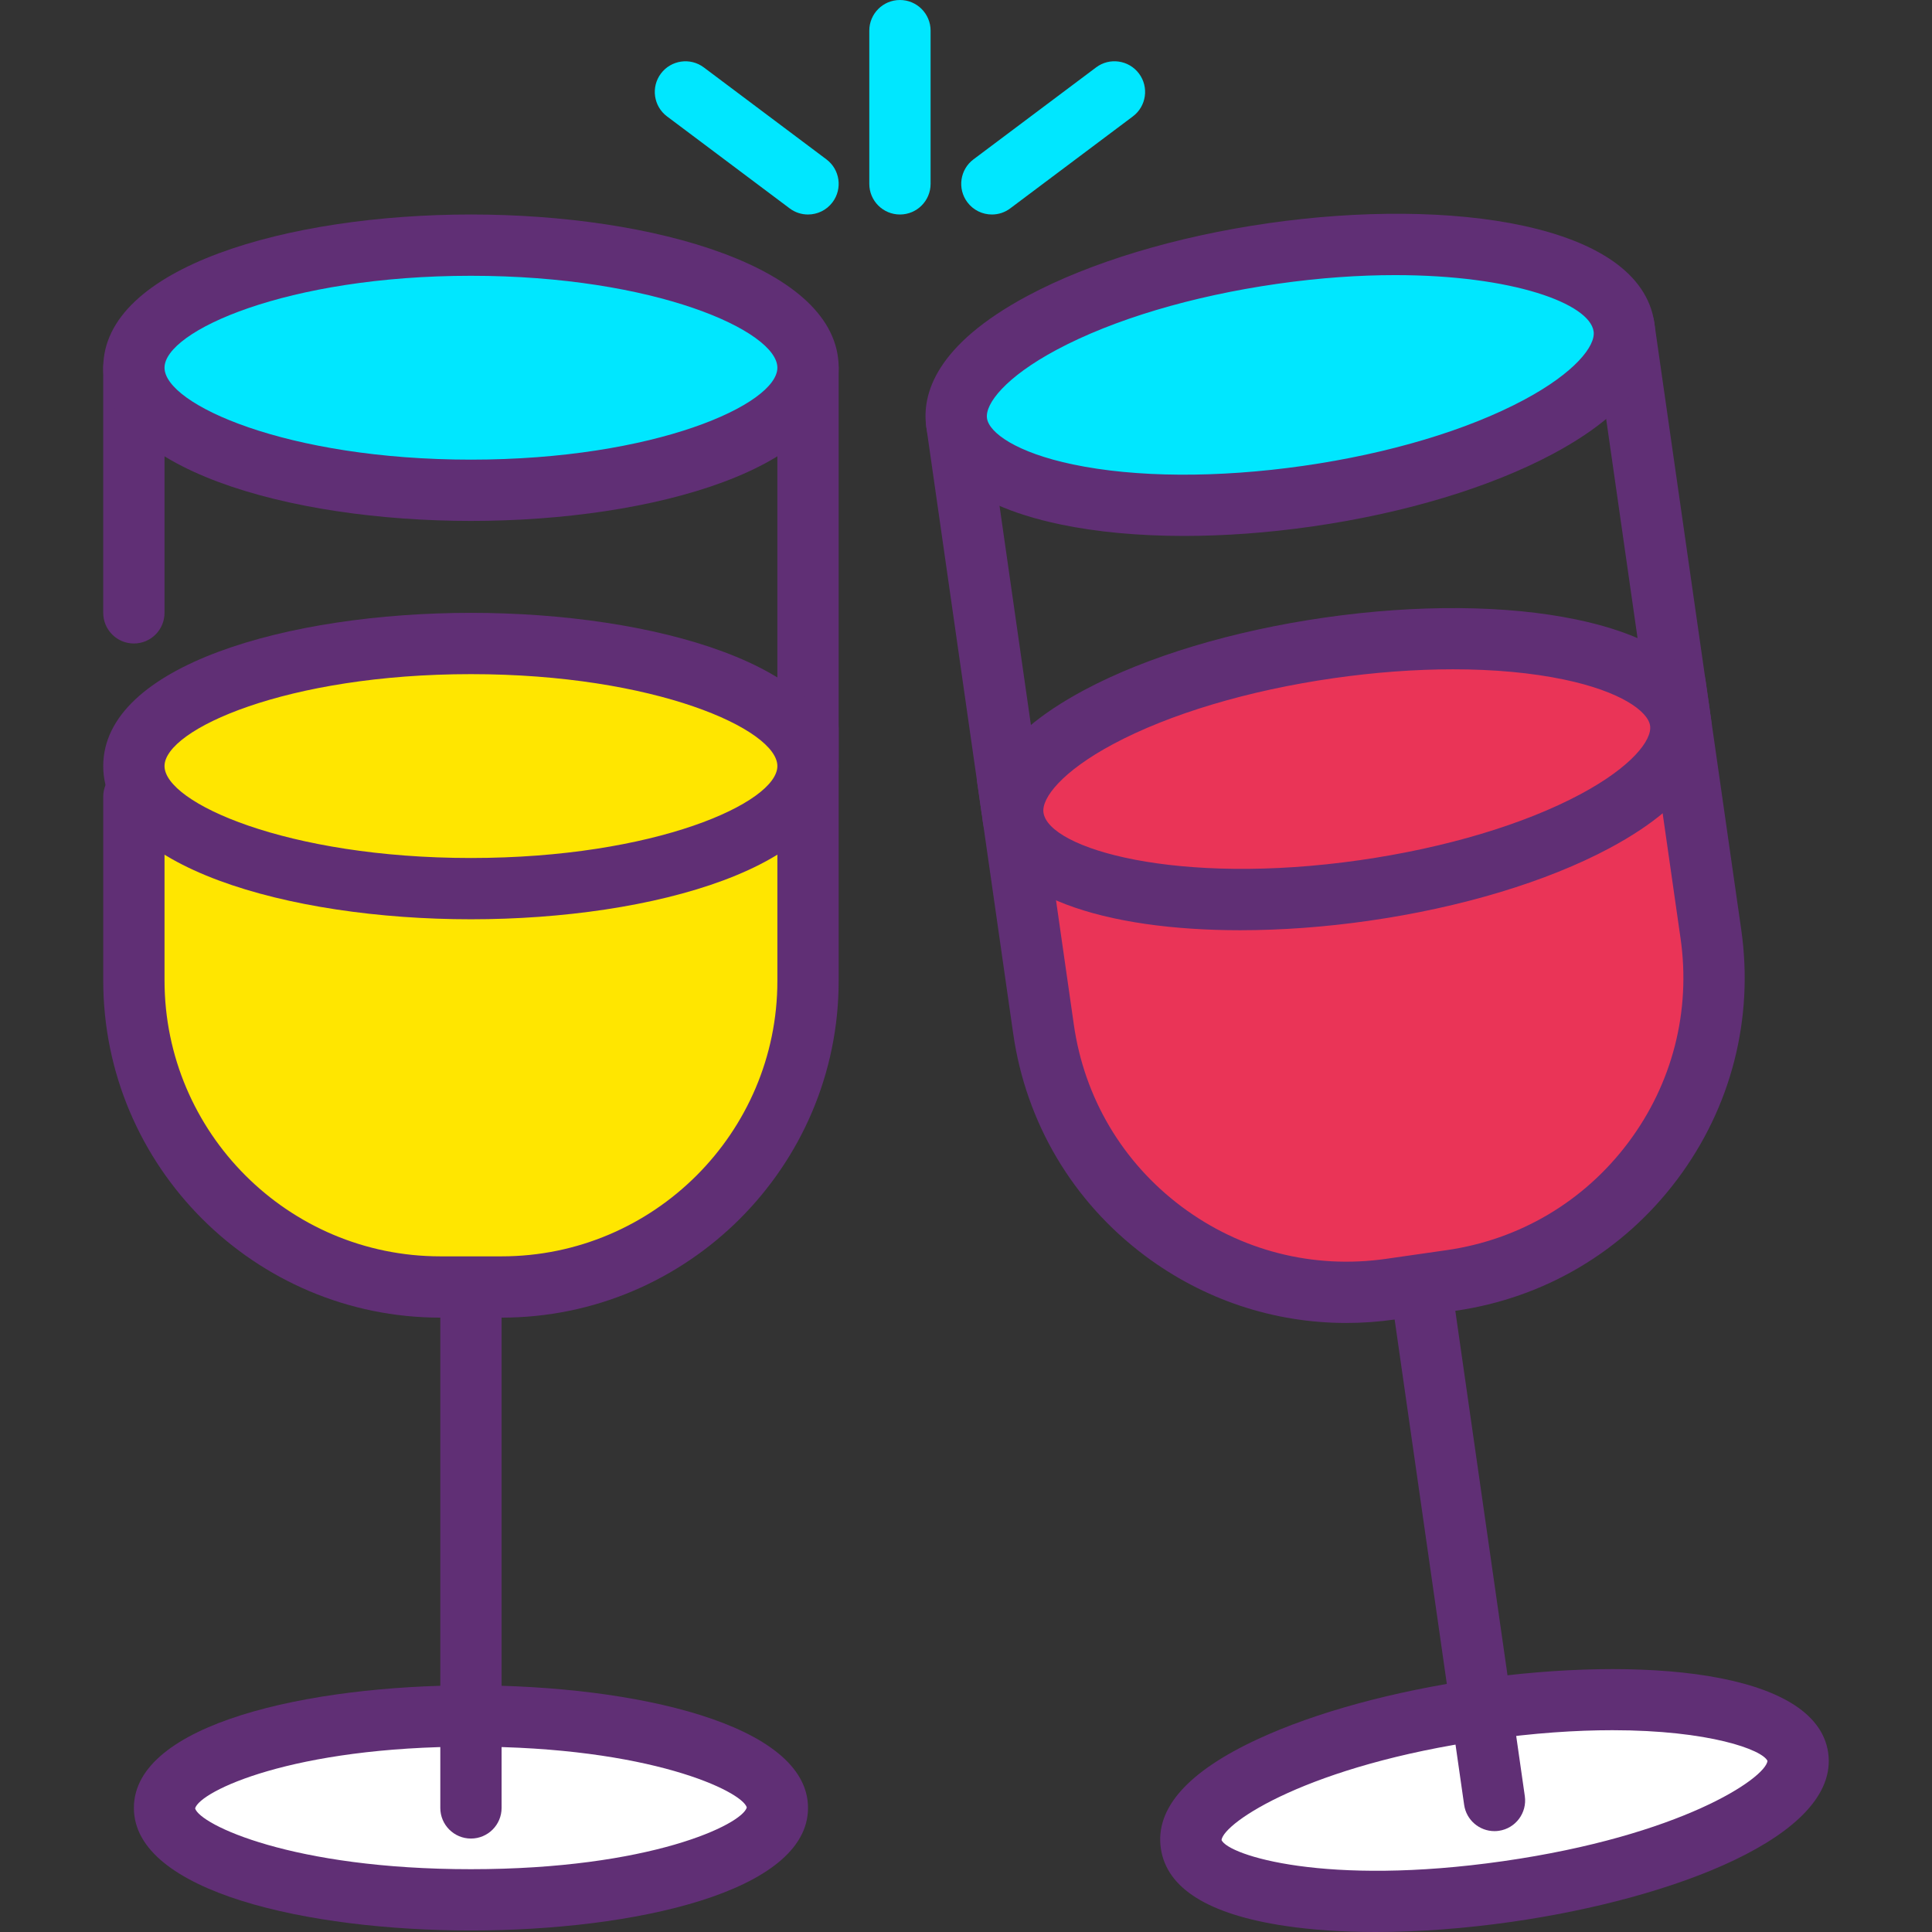 <?xml version="1.0" encoding="iso-8859-1"?>
<!-- Generator: Adobe Illustrator 19.0.0, SVG Export Plug-In . SVG Version: 6.00 Build 0)  -->
<svg version="1.1" id="Capa_1" xmlns="http://www.w3.org/2000/svg" xmlns:xlink="http://www.w3.org/1999/xlink" x="0px" y="0px"
	 viewBox="0 0 430.418 430.418" style="enable-background:new 0 0 430.418 430.418;" xml:space="preserve">
<rect x="0" y="0" width="430.418" height="430.418" fill="#333333" stroke="none"/>
<ellipse style="fill:#FFFFFF;" cx="104.925" cy="402.772" rx="68.267" ry="20.48"/>
<path style="fill:#602F75;" d="M104.92,430.08c-36.166,0-75.093-8.547-75.093-27.307c0-18.76,38.927-27.307,75.093-27.307
	s75.093,8.547,75.093,27.307C180.013,421.533,141.086,430.08,104.92,430.08z M104.92,389.12c-39.933,0-60.407,9.967-61.454,13.757
	c1.046,3.584,21.519,13.549,61.454,13.549s60.407-9.967,61.454-13.757C165.325,399.087,144.852,389.12,104.92,389.12z"/>
<path style="fill:#602F75;" d="M104.92,409.6c-3.773,0-6.827-3.057-6.827-6.827v-163.84c0-3.77,3.053-6.827,6.827-6.827
	s6.827,3.057,6.827,6.827v163.84C111.746,406.543,108.693,409.6,104.92,409.6z"/>
<path style="fill:#602F75;" d="M29.826,143.36c-3.773,0-6.827-3.057-6.827-6.827V81.92c0-3.77,3.053-6.827,6.827-6.827
	s6.827,3.057,6.827,6.827v54.613C36.653,140.303,33.6,143.36,29.826,143.36z"/>
<path style="fill:#602F75;" d="M180.013,175.985c-3.773,0-6.827-3.057-6.827-6.827V81.92c0-3.77,3.053-6.827,6.827-6.827
	s6.827,3.057,6.827,6.827v87.236C186.84,172.928,183.786,175.985,180.013,175.985z"/>
<path style="fill:#FFE600;" d="M180.013,162.331v56.19c0,37.666-30.573,68.2-68.282,68.2H98.108
	c-37.711,0-68.282-30.554-68.282-68.297v-40.929"/>
<path style="fill:#602F75;" d="M111.733,293.547H98.107c-41.414,0-75.107-33.7-75.107-75.124v-40.929
	c0-3.77,3.053-6.827,6.827-6.827s6.827,3.057,6.827,6.827v40.929c0,33.893,27.566,61.471,61.454,61.471h13.626
	c33.886,0,61.454-27.534,61.454-61.373v-56.19c0-3.77,3.053-6.827,6.827-6.827s6.827,3.057,6.827,6.827v56.19
	C186.84,259.891,153.147,293.547,111.733,293.547z"/>
<ellipse style="fill:#00E7FF;" cx="104.925" cy="81.92" rx="75.093" ry="27.307"/>
<path style="fill:#602F75;" d="M104.92,116.053C64.212,116.053,23,104.33,23,81.92s41.213-34.133,81.92-34.133
	s81.92,11.723,81.92,34.133S145.625,116.053,104.92,116.053z M104.92,61.44c-41.04,0-68.267,12.327-68.267,20.48
	s27.226,20.48,68.267,20.48s68.267-12.327,68.267-20.48S145.96,61.44,104.92,61.44z"/>
<ellipse style="fill:#FFE600;" cx="104.925" cy="170.665" rx="75.093" ry="27.307"/>
<path style="fill:#602F75;" d="M104.92,204.8C64.212,204.8,23,193.077,23,170.667s41.213-34.133,81.92-34.133
	s81.92,11.723,81.92,34.133S145.625,204.8,104.92,204.8z M104.92,150.187c-41.04,0-68.267,12.327-68.267,20.48
	s27.226,20.48,68.267,20.48s68.267-12.327,68.267-20.48S145.96,150.187,104.92,150.187z"/>
<ellipse transform="matrix(-0.142 -0.99 0.99 -0.142 -16.879 787.582)" style="fill:#FFFFFF;" cx="332.962" cy="401.108" rx="20.48" ry="68.267"/>
<path style="fill:#602F75;" d="M306.479,430.418c-7.34,0-14.193-0.454-20.273-1.37c-17.033-2.56-26.32-8.373-27.593-17.283
	c-1.273-8.907,6.001-17.094,21.634-24.33c12.8-5.931,30.14-10.67,48.833-13.343c35.801-5.123,75.534-2.19,78.206,16.381
	c2.654,18.577-34.666,32.553-70.467,37.676l0,0C326.286,429.657,315.973,430.418,306.479,430.418z M359.22,385.461
	c-8.054,0-17.466,0.606-28.206,2.144c-39.533,5.659-58.387,18.43-58.88,22.327c1.553,3.407,23.214,10.366,62.754,4.704l0,0
	c39.533-5.659,58.387-18.434,58.88-22.33C392.647,389.83,380.833,385.461,359.22,385.461z"/>
<path style="fill:#602F75;" d="M332.939,407.945c-3.347,0-6.267-2.454-6.753-5.861L302.96,239.901
	c-0.532-3.731,2.06-7.19,5.794-7.723c3.739-0.546,7.194,2.057,7.726,5.791l23.226,162.183c0.532,3.731-2.06,7.19-5.794,7.723
	C333.586,407.921,333.26,407.945,332.939,407.945z"/>
<path style="fill:#602F75;" d="M225.412,186.827c-3.347,0-6.267-2.454-6.753-5.861l-12.293-85.847
	c-0.532-3.731,2.06-7.19,5.794-7.723c3.739-0.56,7.194,2.057,7.726,5.791l12.293,85.847c0.532,3.731-2.06,7.19-5.794,7.723
	C226.059,186.803,225.733,186.827,225.412,186.827z"/>
<path style="fill:#602F75;" d="M374.153,166.043c-3.347,0-6.267-2.454-6.753-5.861l-12.367-86.357
	c-0.532-3.731,2.06-7.19,5.794-7.723c3.727-0.543,7.194,2.057,7.726,5.791l12.367,86.357c0.532,3.731-2.06,7.19-5.794,7.723
	C374.8,166.021,374.472,166.043,374.153,166.043z"/>
<path style="fill:#EA3457;" d="M373.194,152.458l7.967,55.622c5.34,37.286-20.596,71.846-57.923,77.191l-13.486,1.932
	c-37.33,5.347-71.924-20.564-77.274-57.926l-8.025-56.032"/>
<path style="fill:#602F75;" d="M299.906,294.735c-16.126,0-31.747-5.173-44.88-15.014c-16.053-12.034-26.46-29.604-29.307-49.476
	l-8.026-56.03c-0.532-3.731,2.06-7.19,5.794-7.723c3.721-0.553,7.187,2.057,7.726,5.791l8.026,56.03
	c2.326,16.263,10.841,30.64,23.974,40.484c13.14,9.841,29.307,13.983,45.573,11.653l13.486-1.934
	c16.247-2.326,30.619-10.834,40.467-23.956c9.847-13.121,13.986-29.283,11.66-45.51l-7.967-55.624
	c-0.532-3.731,2.06-7.19,5.794-7.723c3.746-0.543,7.194,2.057,7.726,5.791l7.967,55.624c2.84,19.84-2.227,39.6-14.259,55.637
	c-12.032,16.038-29.594,26.436-49.454,29.276l-13.486,1.934C307.107,294.48,303.492,294.735,299.906,294.735z"/>
<ellipse transform="matrix(-0.142 -0.99 0.99 -0.142 245.567 379.884)" style="fill:#00E7FF;" cx="287.456" cy="83.494" rx="27.307" ry="75.094"/>
<path style="fill:#602F75;" d="M263.807,119.397c-10.047,0-19.413-0.857-27.573-2.567c-22.799-4.777-28.827-14.444-29.867-21.711
	c-1.039-7.267,2.033-18.234,22.574-29.22c13.993-7.48,33.053-13.227,53.68-16.179c40.293-5.777,82.753-0.007,85.934,22.17
	c1.039,7.267-2.033,18.237-22.574,29.22c-13.993,7.484-33.053,13.23-53.68,16.183l0,0
	C282.512,118.697,272.886,119.397,263.807,119.397z M291.332,110.537h0.067H291.332z M310.826,61.29
	c-7.98,0-16.8,0.587-26.274,1.944c-19.087,2.737-36.553,7.956-49.172,14.706c-11.346,6.067-15.961,12.027-15.493,15.244
	c0.461,3.22,6.554,7.646,19.147,10.283c14.013,2.937,32.247,3.04,51.333,0.314l0,0c19.087-2.734,36.553-7.956,49.172-14.71
	c11.346-6.064,15.961-12.023,15.493-15.241C354.146,67.64,337.066,61.29,310.826,61.29z"/>
<ellipse transform="matrix(-0.142 -0.99 0.99 -0.142 172.975 492.677)" style="fill:#EA3457;" cx="300.053" cy="171.357" rx="27.307" ry="75.094"/>
<path style="fill:#602F75;" d="M276.279,207.241c-29.693,0-54.907-7.369-57.334-24.267c-1.039-7.27,2.033-18.237,22.574-29.223
	c13.993-7.48,33.053-13.227,53.68-16.179c20.606-2.951,40.527-2.79,56.067,0.463c22.799,4.777,28.827,14.444,29.867,21.711
	c1.039,7.267-2.033,18.234-22.574,29.22c-13.993,7.48-33.053,13.227-53.68,16.179C295.286,206.52,285.56,207.241,276.279,207.241z
	 M323.733,149.111c-8.421,0-17.406,0.657-26.6,1.973c-19.087,2.737-36.553,7.956-49.172,14.706
	c-11.346,6.067-15.961,12.027-15.493,15.244c1.154,8.071,29.86,16.41,70.48,10.597c19.087-2.738,36.553-7.956,49.172-14.706
	c11.346-6.067,15.961-12.027,15.493-15.244c-0.461-3.22-6.554-7.646-19.147-10.283C341.199,149.874,332.799,149.111,323.733,149.111
	z"/>
<g>
	<path style="fill:#00E7FF;" d="M200.493,47.787c-3.773,0-6.827-3.057-6.827-6.827V6.827c0-3.77,3.053-6.827,6.827-6.827
		s6.827,3.057,6.827,6.827V40.96C207.32,44.73,204.266,47.787,200.493,47.787z"/>
	<path style="fill:#00E7FF;" d="M180.006,47.787c-1.427,0-2.86-0.444-4.087-1.367l-27.307-20.48c-3.021-2.26-3.633-6.54-1.367-9.557
		c2.26-3.007,6.54-3.627,9.554-1.364l27.307,20.48c3.021,2.26,3.633,6.54,1.367,9.557C184.133,46.845,182.087,47.787,180.006,47.787
		z"/>
	<path style="fill:#00E7FF;" d="M220.98,47.787c-2.08,0-4.127-0.944-5.466-2.731c-2.266-3.017-1.654-7.296,1.367-9.557l27.307-20.48
		c3.007-2.27,7.293-1.647,9.554,1.364c2.266,3.017,1.654,7.296-1.367,9.557l-27.307,20.48
		C223.84,47.345,222.407,47.787,220.98,47.787z"/>
</g>
<g>
</g>
<g>
</g>
<g>
</g>
<g>
</g>
<g>
</g>
<g>
</g>
<g>
</g>
<g>
</g>
<g>
</g>
<g>
</g>
<g>
</g>
<g>
</g>
<g>
</g>
<g>
</g>
<g>
</g>
</svg>
